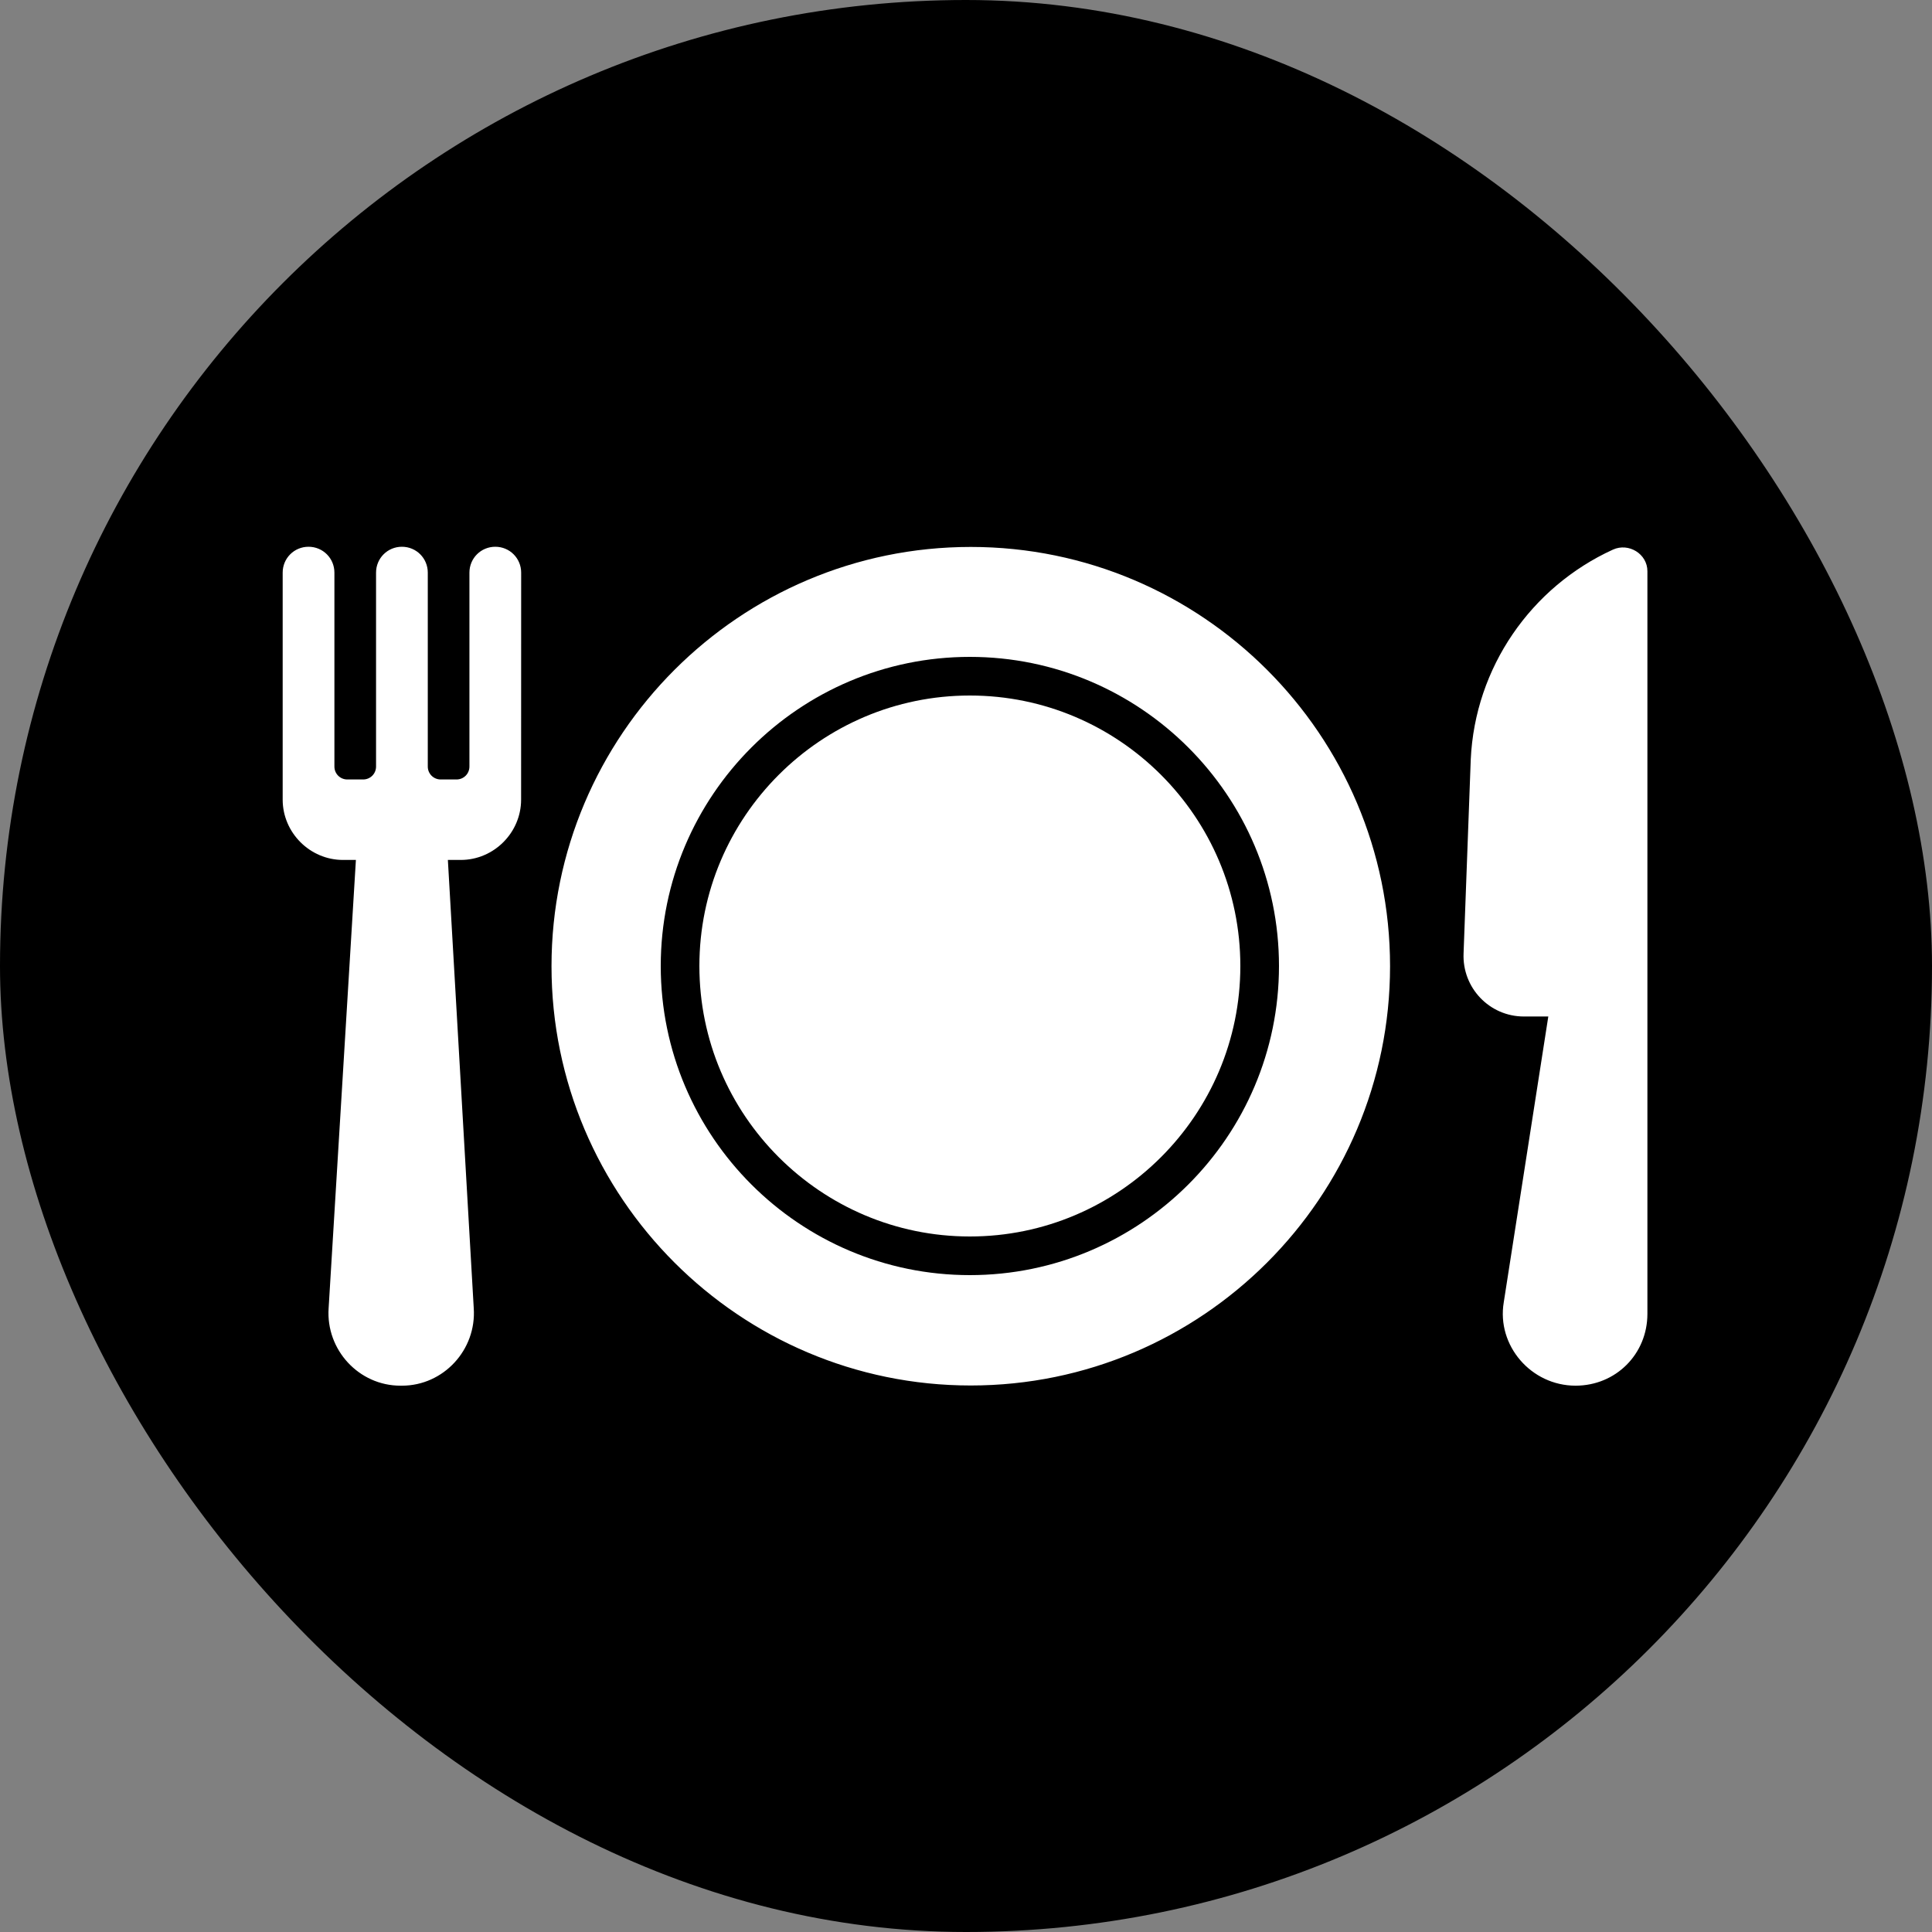 <svg width="1000" height="1000" viewBox="0 0 1000 1000" fill="none" xmlns="http://www.w3.org/2000/svg">
<rect x="0" y="0" width="1000" height="1000" fill="#808080" stroke="none"/>
<rect width="1000" height="1000" rx="500" fill="currentColor"/>
<path d="M256.364 283C263.8 283 269.753 288.954 269.753 296.39L269.724 413.88C269.724 430.988 255.608 445.104 238.5 445.104H231.819L245.21 677.086C246.691 698.637 229.583 717.227 208.031 717.227H207.276C185.725 717.226 168.617 698.637 170.099 677.086L184.214 445.104H177.534C160.426 445.104 146.311 430.988 146.311 413.88V296.39C146.311 288.954 152.265 283 159.7 283C167.136 283 173.091 288.954 173.091 296.39V396.771C173.091 400.488 176.053 403.451 179.771 403.451H187.962C191.68 403.451 194.643 400.488 194.643 396.771V296.39C194.643 288.954 200.597 283 208.032 283C215.468 283 221.422 288.954 221.422 296.39V396.771C221.422 400.488 224.385 403.451 228.103 403.451H236.294C240.012 403.451 242.975 400.488 242.975 396.771V296.39C242.975 288.954 248.929 283 256.364 283ZM834.859 284.479C843.021 280.762 852.693 286.718 852.693 295.635V680.047C852.693 700.872 836.341 717.224 815.516 717.225C792.453 717.225 774.62 696.399 778.338 674.092L801.399 526.139H788.766C770.932 526.139 756.787 511.268 757.542 493.435L761.26 393.054C763.467 345.445 792.483 303.824 834.859 284.479ZM502.459 283.096C622.118 283.096 719.489 380.444 719.489 500.111C719.489 619.779 622.125 717.127 502.459 717.127C382.83 717.127 285.459 619.786 285.459 500.111C285.459 380.474 382.793 283.096 502.459 283.096Z" fill="white"/>
<path d="M501.989 350C584.689 350 652 417.296 652 500C652 582.704 584.694 650 501.989 650C419.312 650 352 582.71 352 500C352 417.315 419.287 350 501.989 350Z" stroke="currentColor" stroke-width="20"/>
</svg>
